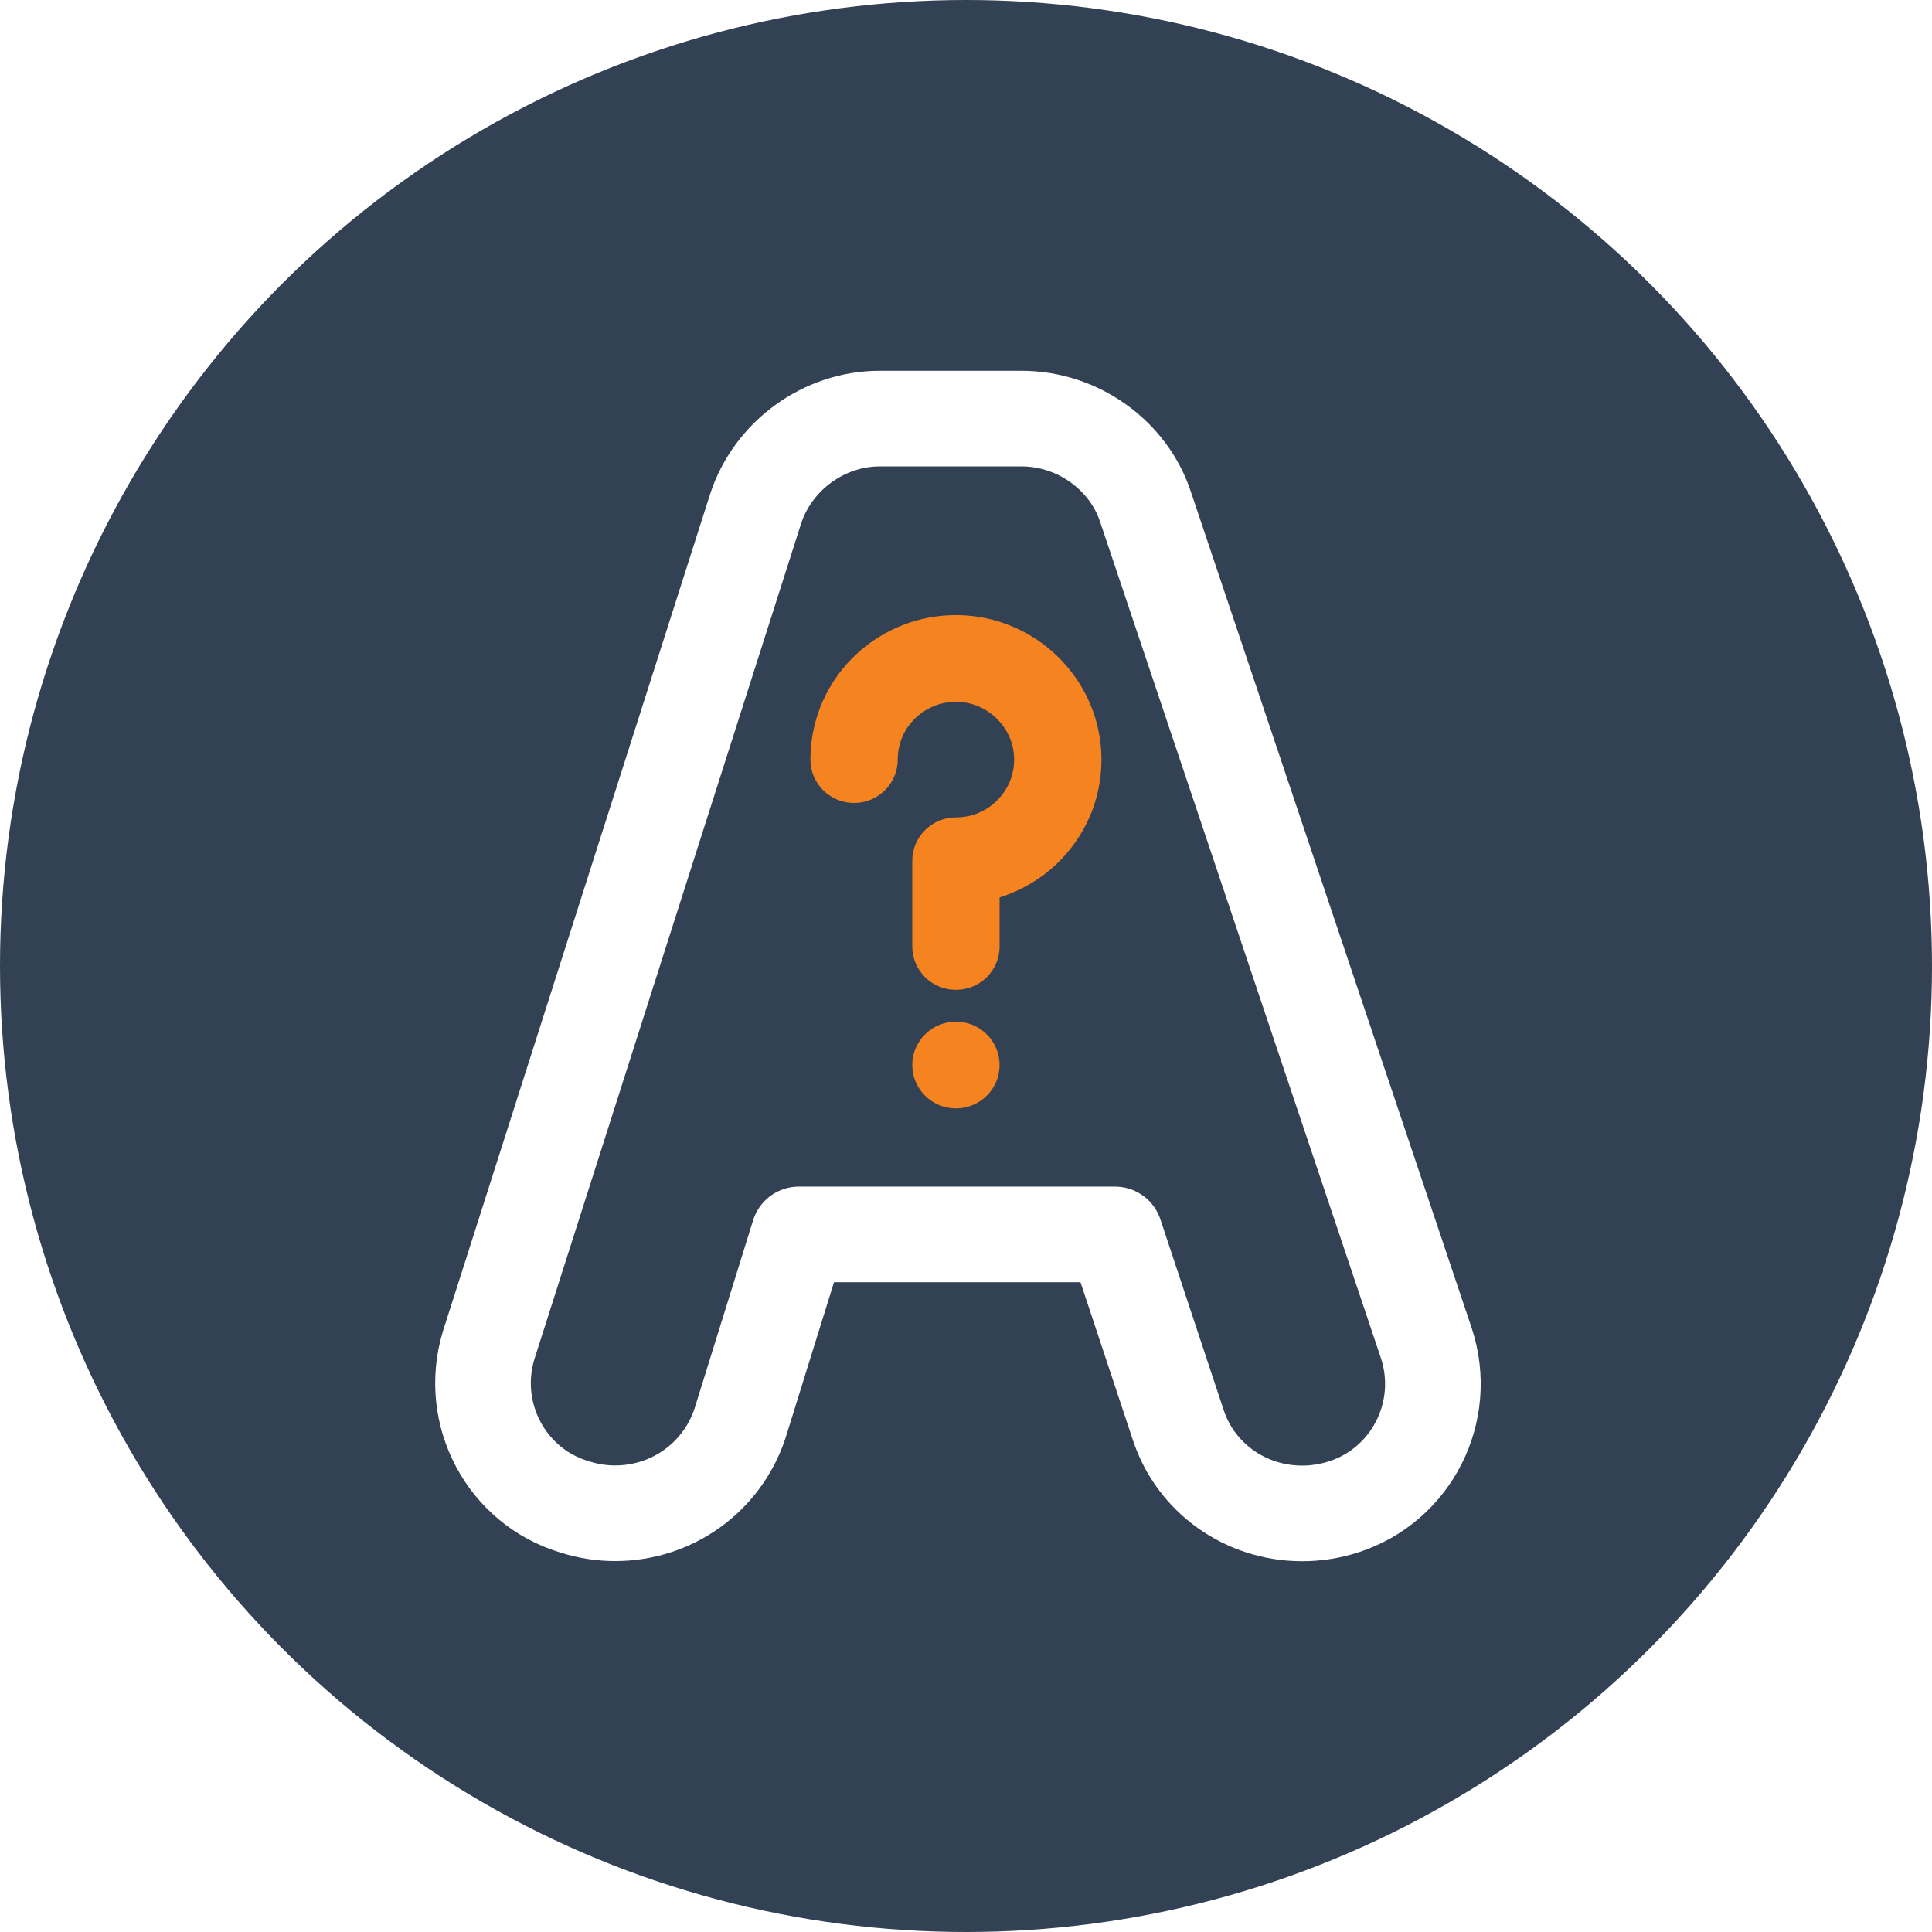 <?xml version="1.0" encoding="UTF-8"?>
<svg width="120px" height="120px" viewBox="0 0 120 120" version="1.1" xmlns="http://www.w3.org/2000/svg" xmlns:xlink="http://www.w3.org/1999/xlink">
    <title>why_no_auth_oauth</title>
    <defs>
        <filter x="-16.0%" y="-13.9%" width="132.1%" height="127.9%" filterUnits="objectBoundingBox" id="filter-1">
            <feOffset dx="0" dy="1" in="SourceAlpha" result="shadowOffsetOuter1"></feOffset>
            <feGaussianBlur stdDeviation="1" in="shadowOffsetOuter1" result="shadowBlurOuter1"></feGaussianBlur>
            <feColorMatrix values="0 0 0 0 0   0 0 0 0 0   0 0 0 0 0  0 0 0 0.2 0" type="matrix" in="shadowBlurOuter1" result="shadowMatrixOuter1"></feColorMatrix>
            <feMerge>
                <feMergeNode in="shadowMatrixOuter1"></feMergeNode>
                <feMergeNode in="SourceGraphic"></feMergeNode>
            </feMerge>
        </filter>
    </defs>
    <g id="why_no_auth_oauth" stroke="none" stroke-width="1" fill="none" fill-rule="evenodd">
        <g id="Oval-2" fill="#334155">
            <circle id="Oval" cx="60" cy="60" r="60"></circle>
        </g>
        <g id="Group" filter="url(#filter-1)" transform="translate(30, 25)" fill-rule="nonzero">
            <path d="M50.88,68 C47.355,68 44.261,65.792 43.182,62.505 L39.256,50.673 L19.614,50.673 L15.966,62.398 C14.865,65.748 11.748,67.991 8.205,67.991 C7.355,67.991 6.51,67.858 5.694,67.596 C1.459,66.338 -0.946,61.829 0.352,57.551 L16.93,5.609 C18.007,2.305 21.176,0 24.638,0 L33.453,0 C36.934,0 40.103,2.265 41.159,5.509 L58.594,57.432 C59.988,61.677 57.679,66.234 53.45,67.596 C52.614,67.864 51.75,68 50.88,68 L50.88,68 L50.88,68 Z" id="Path" stroke="#FFFFFF" stroke-width="5.94" stroke-linejoin="round"></path>
            <g id="question-mark-(2)" transform="translate(20.336, 12.205)" fill="#F58320">
                <ellipse id="Oval" cx="9.038" cy="27.945" rx="2.711" ry="2.693"></ellipse>
                <path d="M18.064,8.502 C17.82,3.83 13.937,0.096 9.223,0.002 C9.162,0.001 9.1,0 9.039,0 C4.541,0 0.71,3.292 0.087,7.727 C0.029,8.138 0,8.558 0,8.976 C0,10.463 1.214,11.669 2.711,11.669 C4.209,11.669 5.423,10.463 5.423,8.976 C5.423,8.807 5.435,8.637 5.458,8.472 C5.71,6.676 7.279,5.35 9.114,5.386 C10.019,5.404 10.883,5.766 11.547,6.404 C12.211,7.041 12.602,7.885 12.648,8.781 C12.701,9.779 12.349,10.725 11.66,11.446 C10.97,12.168 10.039,12.566 9.038,12.566 C7.541,12.566 6.327,13.772 6.327,15.259 L6.327,20.584 C6.327,22.072 7.541,23.277 9.038,23.277 C10.536,23.277 11.75,22.072 11.75,20.584 L11.75,17.535 C13.2,17.08 14.531,16.265 15.593,15.155 C17.316,13.352 18.194,10.989 18.064,8.502 Z" id="Path"></path>
            </g>
        </g>
    </g>
</svg>